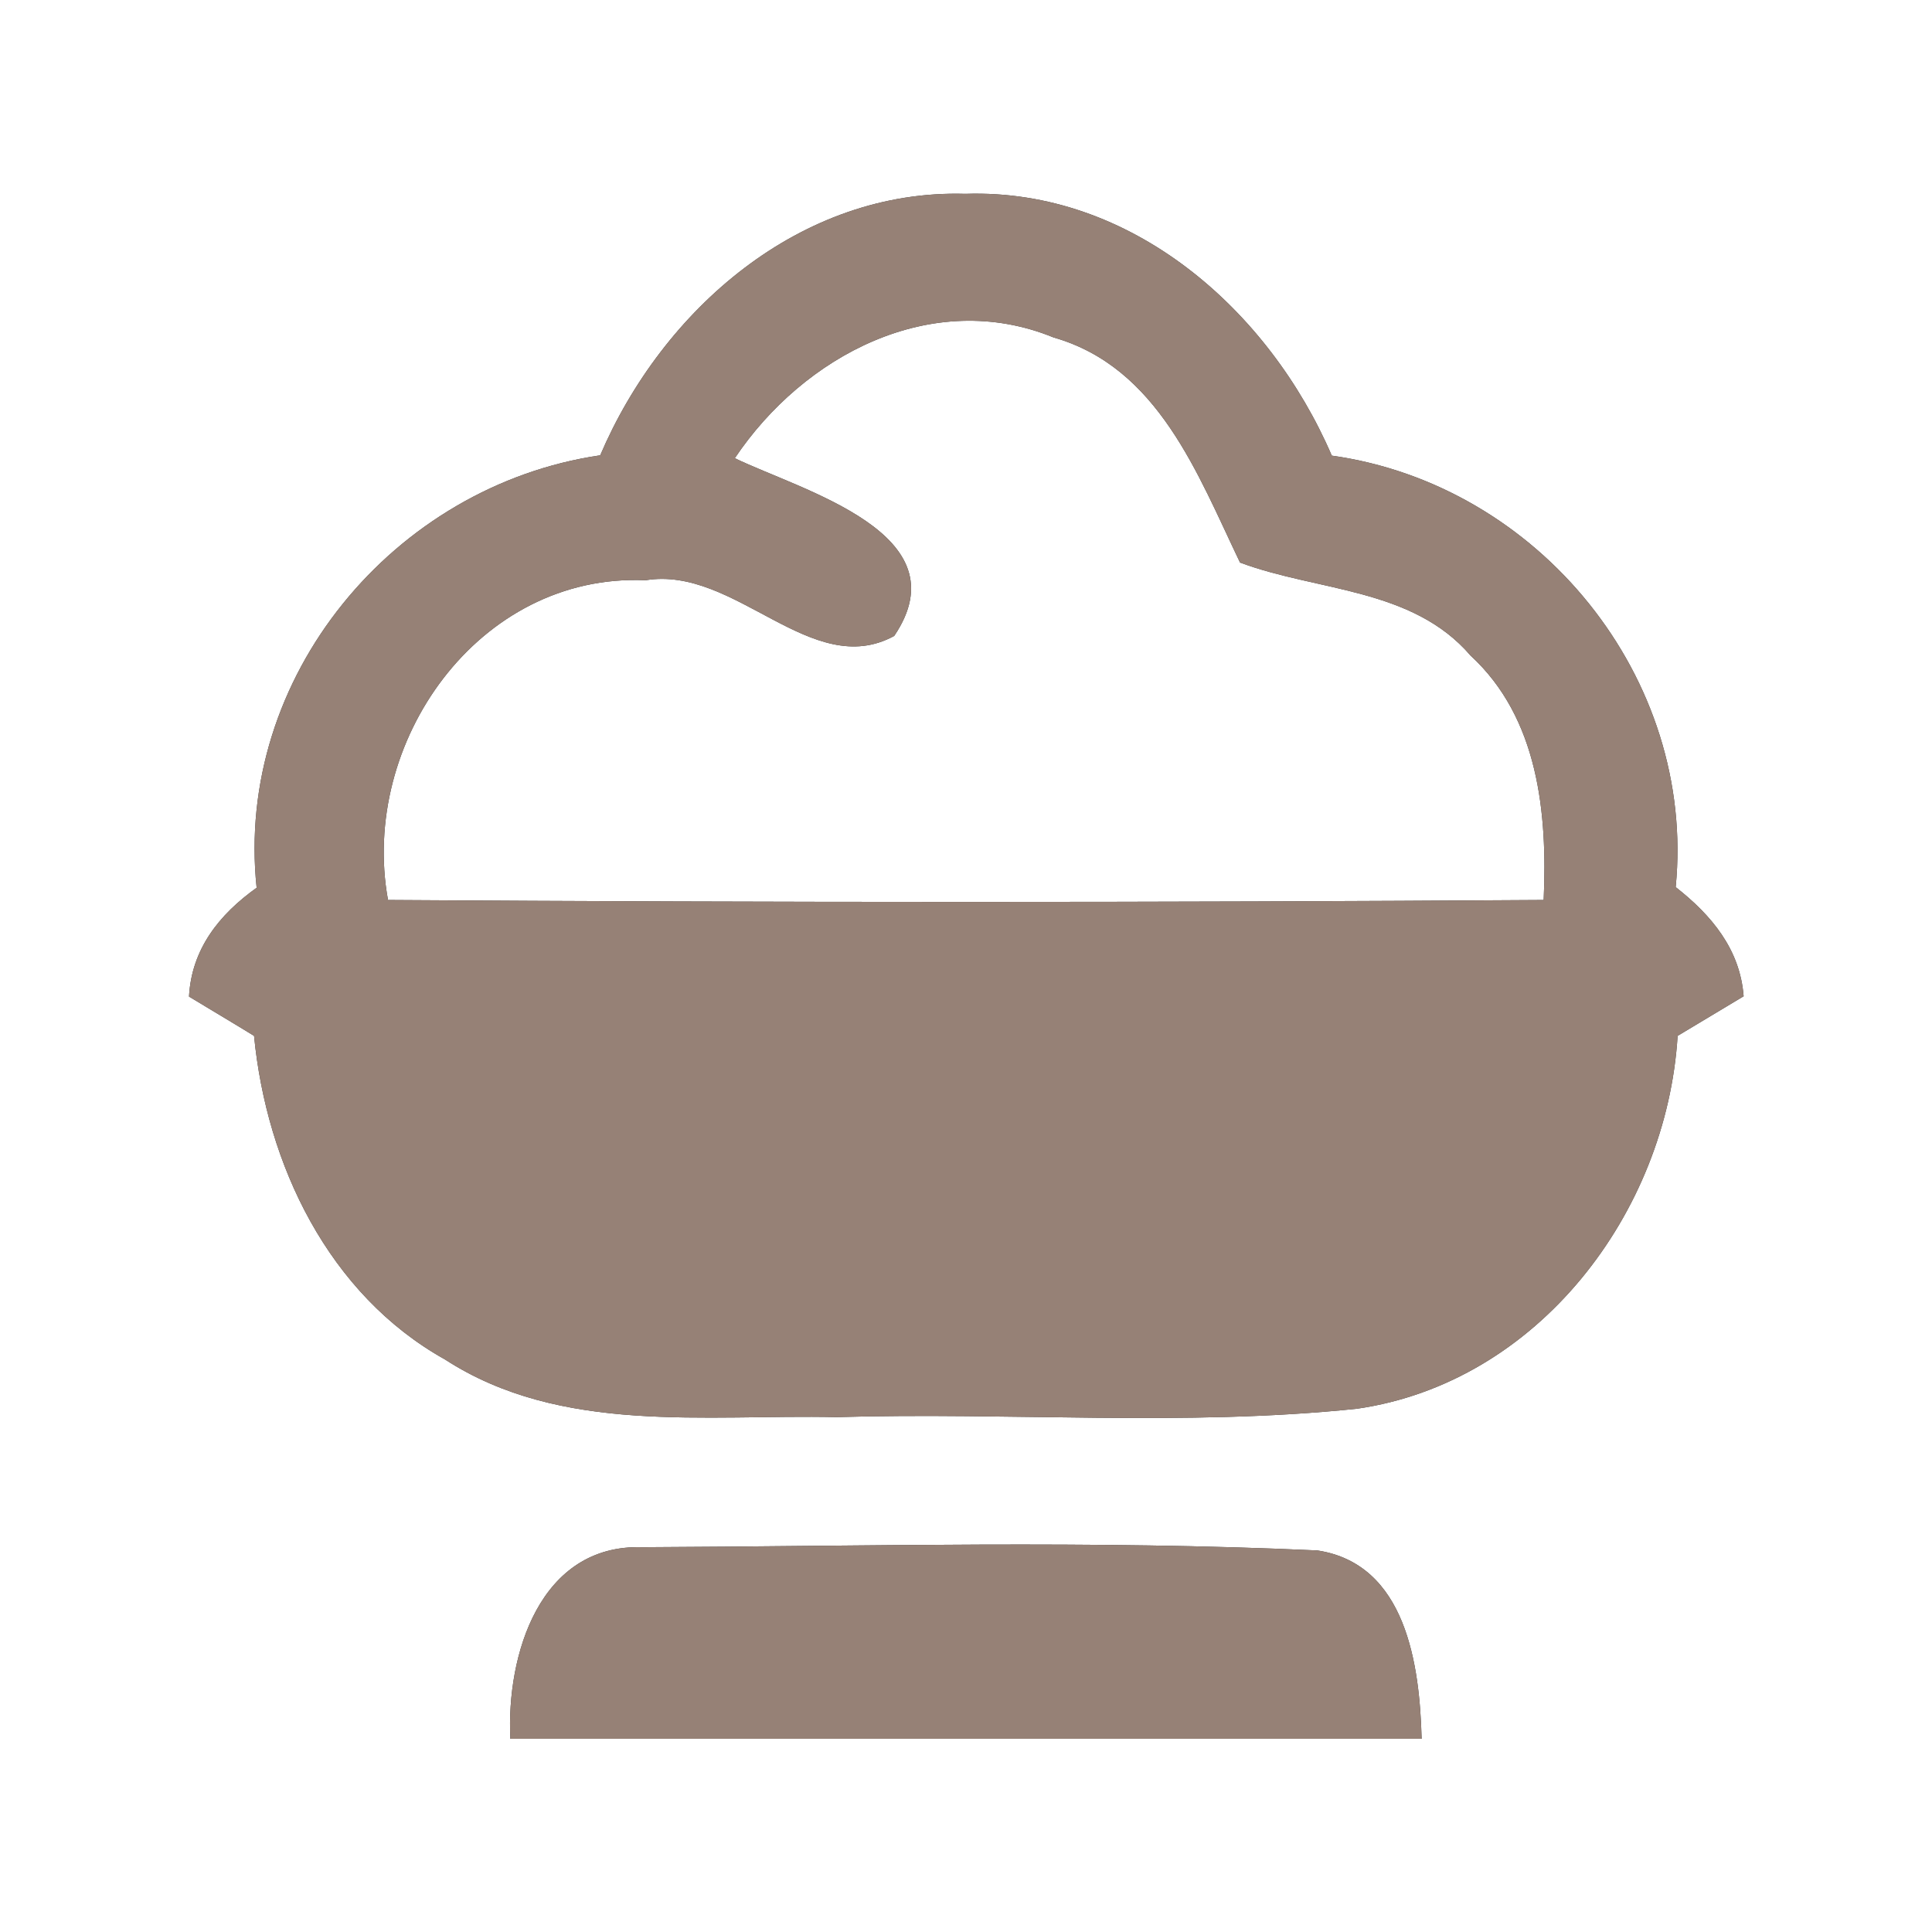 <?xml version="1.0" encoding="UTF-8" ?>
<!DOCTYPE svg PUBLIC "-//W3C//DTD SVG 1.1//EN" "http://www.w3.org/Graphics/SVG/1.1/DTD/svg11.dtd">
<svg width="60pt" height="60pt" viewBox="0 0 60 60" version="1.1" xmlns="http://www.w3.org/2000/svg">
<rect x="0" y="0" width="60" height="60" fill="#333333" stroke="none"/>
<g id="#ffffffff">
<path fill="#ffffff" opacity="1.00" d=" M 0.00 0.00 L 60.00 0.00 L 60.00 60.00 L 0.00 60.00 L 0.00 0.00 M 18.64 14.14 C 12.23 15.08 7.28 21.03 7.97 27.57 C 6.81 28.40 5.95 29.47 5.87 30.95 C 6.38 31.26 7.39 31.86 7.89 32.17 C 8.28 36.17 10.20 40.20 13.82 42.22 C 17.43 44.56 21.90 43.92 25.98 44.01 C 31.36 43.85 36.77 44.31 42.14 43.75 C 47.76 42.94 51.76 37.67 52.10 32.17 C 52.61 31.86 53.64 31.25 54.15 30.94 C 54.04 29.48 53.15 28.42 52.04 27.55 C 52.68 21.04 47.78 15.05 41.36 14.15 C 39.41 9.62 35.13 5.85 29.98 6.02 C 24.85 5.87 20.57 9.62 18.64 14.14 M 15.85 54.00 C 25.28 54.00 34.72 54.00 44.15 54.00 C 44.09 51.73 43.68 48.57 40.91 48.15 C 33.94 47.83 26.93 48.02 19.95 48.05 C 16.76 47.95 15.72 51.40 15.85 54.00 Z" />
<path fill="#ffffff" opacity="1.00" d=" M 22.82 14.23 C 24.95 11.05 28.93 8.93 32.72 10.48 C 35.97 11.41 37.19 14.72 38.51 17.47 C 40.91 18.37 43.86 18.25 45.67 20.36 C 47.78 22.30 48.06 25.26 47.94 27.95 C 35.98 28.03 24.01 28.03 12.05 27.95 C 11.16 23.06 14.86 17.79 20.05 18.02 C 22.84 17.56 25.20 21.15 27.77 19.75 C 29.92 16.57 24.91 15.24 22.82 14.23 Z" />
</g>
<g id="#000000ff">
<path fill="#968176" opacity="1.00" d=" M 18.64 14.14 C 20.57 9.62 24.85 5.87 29.98 6.02 C 35.13 5.85 39.41 9.62 41.36 14.15 C 47.78 15.05 52.68 21.04 52.04 27.55 C 53.15 28.42 54.04 29.48 54.15 30.94 C 53.64 31.25 52.61 31.86 52.10 32.17 C 51.76 37.67 47.76 42.94 42.14 43.75 C 36.77 44.31 31.36 43.85 25.98 44.01 C 21.90 43.92 17.43 44.56 13.82 42.22 C 10.20 40.20 8.28 36.17 7.89 32.17 C 7.39 31.86 6.38 31.26 5.87 30.95 C 5.95 29.47 6.81 28.40 7.97 27.57 C 7.28 21.03 12.23 15.08 18.64 14.14 M 22.82 14.23 C 24.91 15.24 29.92 16.57 27.77 19.75 C 25.20 21.15 22.84 17.56 20.05 18.02 C 14.86 17.79 11.16 23.06 12.05 27.95 C 24.01 28.03 35.98 28.03 47.94 27.95 C 48.06 25.26 47.78 22.30 45.67 20.36 C 43.86 18.25 40.91 18.37 38.51 17.47 C 37.19 14.72 35.97 11.41 32.72 10.48 C 28.93 8.93 24.95 11.05 22.82 14.23 Z" />
<path fill="#968176" opacity="1.00" d=" M 15.85 54.00 C 15.72 51.40 16.76 47.95 19.95 48.05 C 26.93 48.02 33.94 47.83 40.91 48.15 C 43.68 48.57 44.09 51.73 44.15 54.00 C 34.72 54.00 25.28 54.00 15.85 54.00 Z" />
</g>
</svg>
